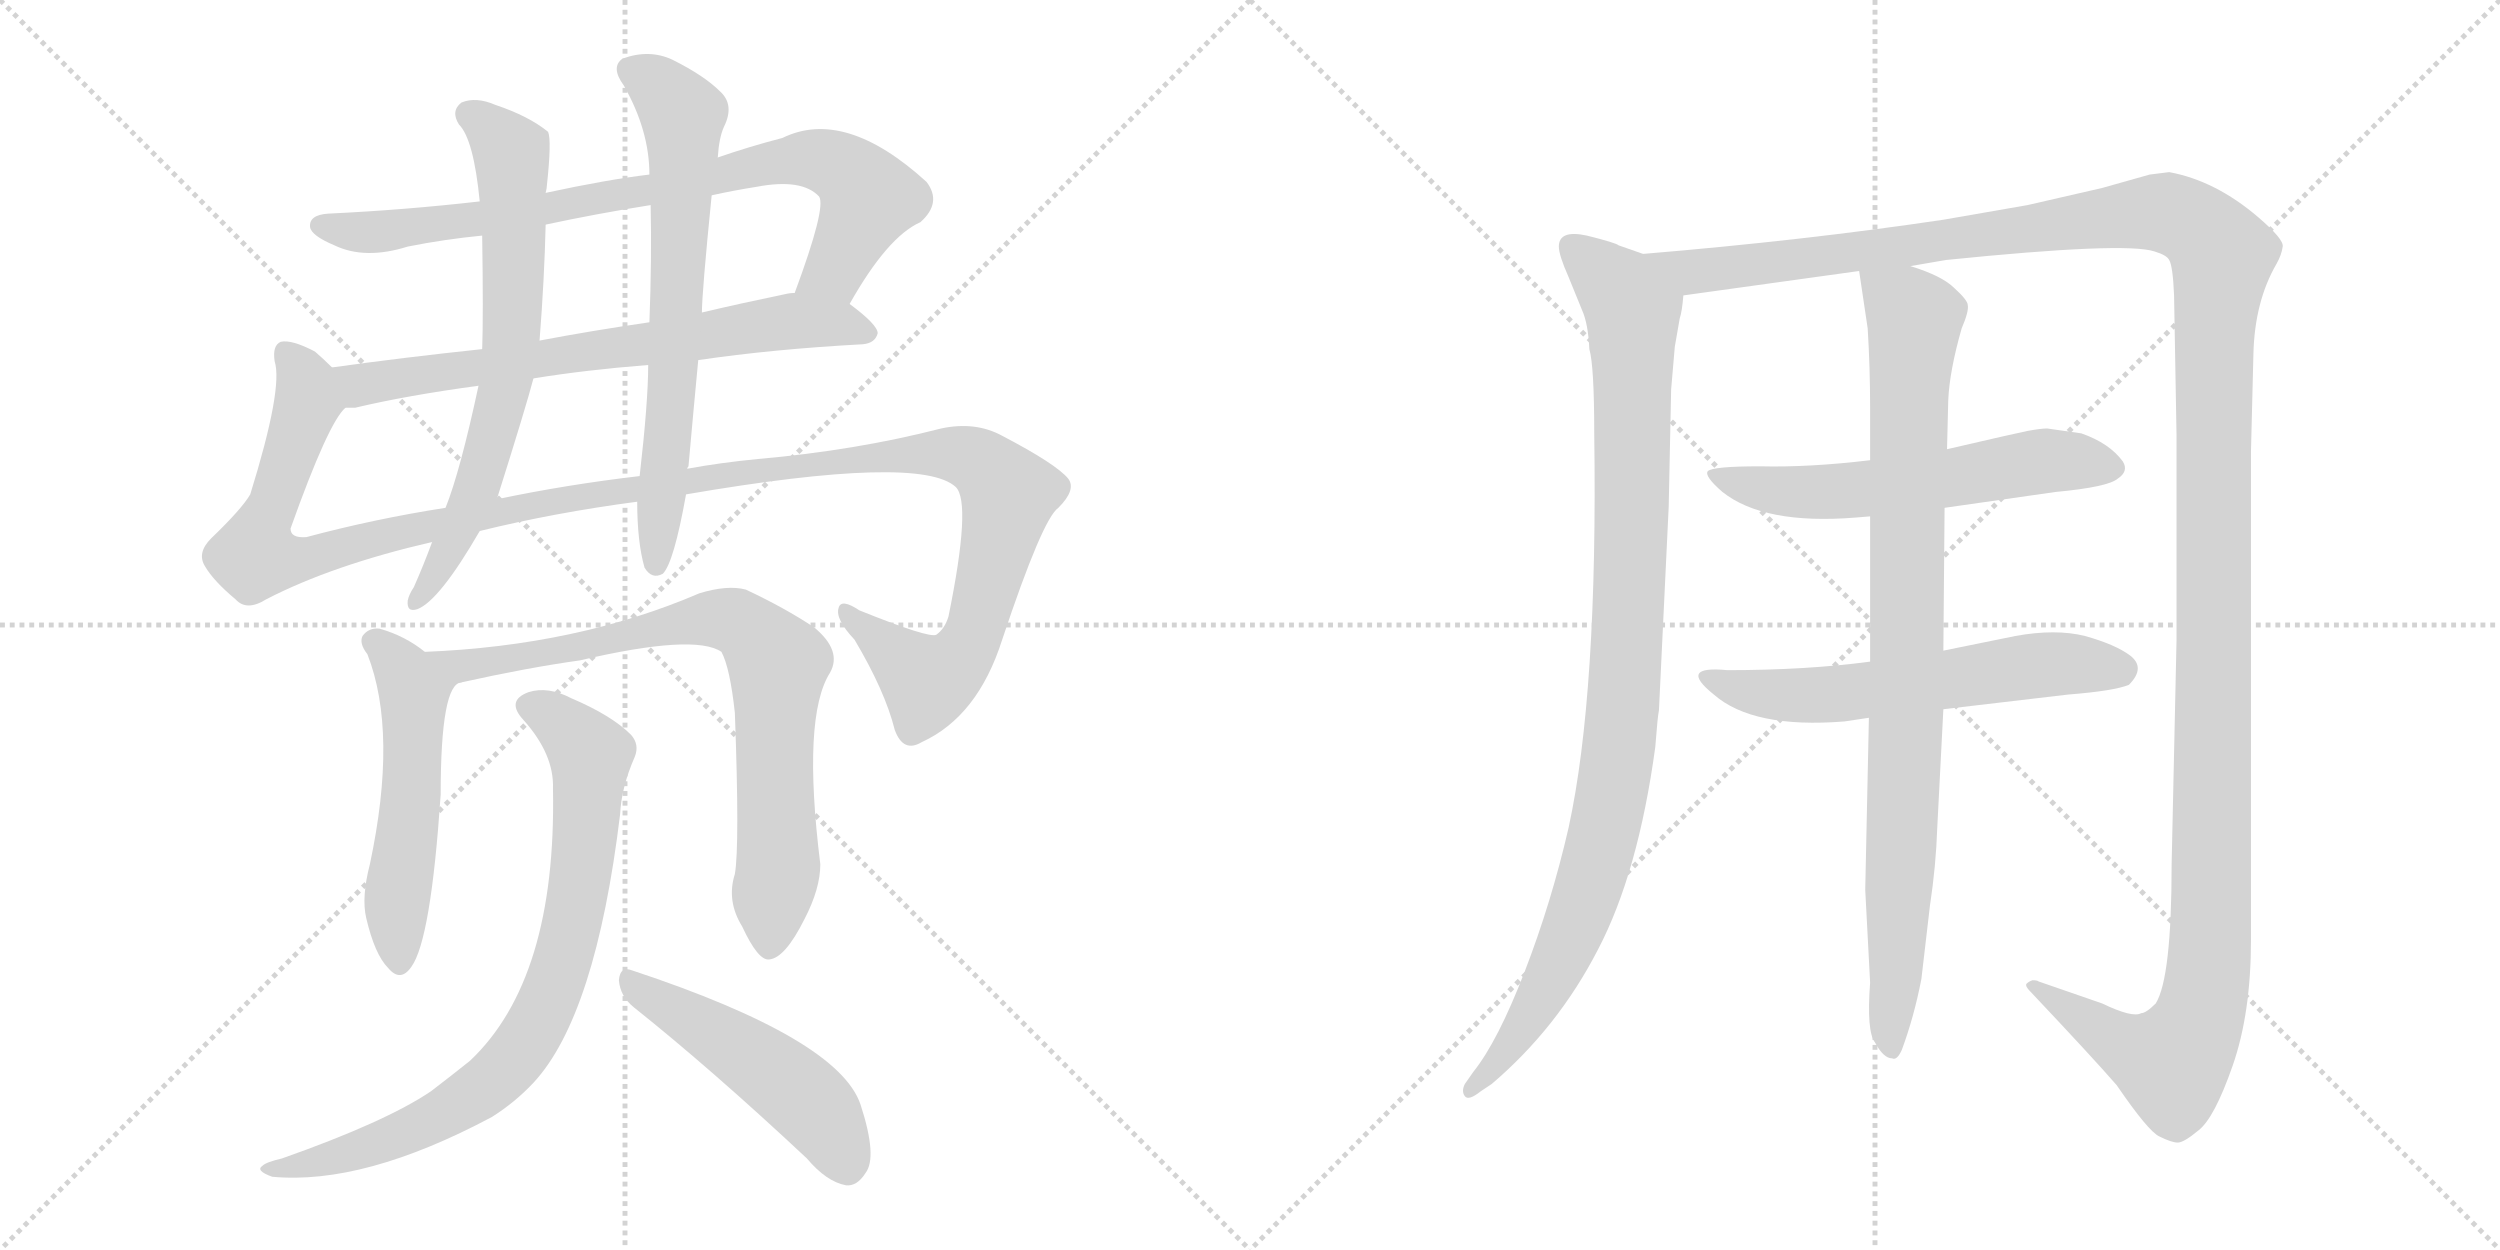 <svg version="1.1" viewBox="0 0 2048 1024" xmlns="http://www.w3.org/2000/svg">
  <g stroke="lightgray" stroke-dasharray="1,1" stroke-width="1" transform="scale(4, 4)">
    <line x1="0" y1="0" x2="256" y2="256"></line>
    <line x1="256" y1="0" x2="0" y2="256"></line>
    <line x1="128" y1="0" x2="128" y2="256"></line>
    <line x1="0" y1="128" x2="256" y2="128"></line>
    <line x1="256" y1="0" x2="512" y2="256"></line>
    <line x1="512" y1="0" x2="256" y2="256"></line>
    <line x1="384" y1="0" x2="384" y2="256"></line>
    <line x1="256" y1="128" x2="512" y2="128"></line>
  </g>
<g transform="scale(1, -1) translate(0, -850)">
   <style type="text/css">
    @keyframes keyframes0 {
      from {
       stroke: black;
       stroke-dashoffset: 813;
       stroke-width: 128;
       }
       73% {
       animation-timing-function: step-end;
       stroke: black;
       stroke-dashoffset: 0;
       stroke-width: 128;
       }
       to {
       stroke: black;
       stroke-width: 1024;
       }
       }
       #make-me-a-hanzi-animation-0 {
         animation: keyframes0 0.912s both;
         animation-delay: 0s;
         animation-timing-function: linear;
       }
    @keyframes keyframes1 {
      from {
       stroke: black;
       stroke-dashoffset: 694;
       stroke-width: 128;
       }
       69% {
       animation-timing-function: step-end;
       stroke: black;
       stroke-dashoffset: 0;
       stroke-width: 128;
       }
       to {
       stroke: black;
       stroke-width: 1024;
       }
       }
       #make-me-a-hanzi-animation-1 {
         animation: keyframes1 0.815s both;
         animation-delay: 0.912s;
         animation-timing-function: linear;
       }
    @keyframes keyframes2 {
      from {
       stroke: black;
       stroke-dashoffset: 1331;
       stroke-width: 128;
       }
       81% {
       animation-timing-function: step-end;
       stroke: black;
       stroke-dashoffset: 0;
       stroke-width: 128;
       }
       to {
       stroke: black;
       stroke-width: 1024;
       }
       }
       #make-me-a-hanzi-animation-2 {
         animation: keyframes2 1.333s both;
         animation-delay: 1.726s;
         animation-timing-function: linear;
       }
    @keyframes keyframes3 {
      from {
       stroke: black;
       stroke-dashoffset: 684;
       stroke-width: 128;
       }
       69% {
       animation-timing-function: step-end;
       stroke: black;
       stroke-dashoffset: 0;
       stroke-width: 128;
       }
       to {
       stroke: black;
       stroke-width: 1024;
       }
       }
       #make-me-a-hanzi-animation-3 {
         animation: keyframes3 0.807s both;
         animation-delay: 3.06s;
         animation-timing-function: linear;
       }
    @keyframes keyframes4 {
      from {
       stroke: black;
       stroke-dashoffset: 678;
       stroke-width: 128;
       }
       69% {
       animation-timing-function: step-end;
       stroke: black;
       stroke-dashoffset: 0;
       stroke-width: 128;
       }
       to {
       stroke: black;
       stroke-width: 1024;
       }
       }
       #make-me-a-hanzi-animation-4 {
         animation: keyframes4 0.802s both;
         animation-delay: 3.866s;
         animation-timing-function: linear;
       }
    @keyframes keyframes5 {
      from {
       stroke: black;
       stroke-dashoffset: 530;
       stroke-width: 128;
       }
       63% {
       animation-timing-function: step-end;
       stroke: black;
       stroke-dashoffset: 0;
       stroke-width: 128;
       }
       to {
       stroke: black;
       stroke-width: 1024;
       }
       }
       #make-me-a-hanzi-animation-5 {
         animation: keyframes5 0.681s both;
         animation-delay: 4.668s;
         animation-timing-function: linear;
       }
    @keyframes keyframes6 {
      from {
       stroke: black;
       stroke-dashoffset: 790;
       stroke-width: 128;
       }
       72% {
       animation-timing-function: step-end;
       stroke: black;
       stroke-dashoffset: 0;
       stroke-width: 128;
       }
       to {
       stroke: black;
       stroke-width: 1024;
       }
       }
       #make-me-a-hanzi-animation-6 {
         animation: keyframes6 0.893s both;
         animation-delay: 5.349s;
         animation-timing-function: linear;
       }
    @keyframes keyframes7 {
      from {
       stroke: black;
       stroke-dashoffset: 804;
       stroke-width: 128;
       }
       72% {
       animation-timing-function: step-end;
       stroke: black;
       stroke-dashoffset: 0;
       stroke-width: 128;
       }
       to {
       stroke: black;
       stroke-width: 1024;
       }
       }
       #make-me-a-hanzi-animation-7 {
         animation: keyframes7 0.904s both;
         animation-delay: 6.242s;
         animation-timing-function: linear;
       }
    @keyframes keyframes8 {
      from {
       stroke: black;
       stroke-dashoffset: 490;
       stroke-width: 128;
       }
       61% {
       animation-timing-function: step-end;
       stroke: black;
       stroke-dashoffset: 0;
       stroke-width: 128;
       }
       to {
       stroke: black;
       stroke-width: 1024;
       }
       }
       #make-me-a-hanzi-animation-8 {
         animation: keyframes8 0.649s both;
         animation-delay: 7.146s;
         animation-timing-function: linear;
       }
    @keyframes keyframes9 {
      from {
       stroke: black;
       stroke-dashoffset: 993;
       stroke-width: 128;
       }
       76% {
       animation-timing-function: step-end;
       stroke: black;
       stroke-dashoffset: 0;
       stroke-width: 128;
       }
       to {
       stroke: black;
       stroke-width: 1024;
       }
       }
       #make-me-a-hanzi-animation-9 {
         animation: keyframes9 1.058s both;
         animation-delay: 7.795s;
         animation-timing-function: linear;
       }
    @keyframes keyframes10 {
      from {
       stroke: black;
       stroke-dashoffset: 1539;
       stroke-width: 128;
       }
       83% {
       animation-timing-function: step-end;
       stroke: black;
       stroke-dashoffset: 0;
       stroke-width: 128;
       }
       to {
       stroke: black;
       stroke-width: 1024;
       }
       }
       #make-me-a-hanzi-animation-10 {
         animation: keyframes10 1.502s both;
         animation-delay: 8.853s;
         animation-timing-function: linear;
       }
    @keyframes keyframes11 {
      from {
       stroke: black;
       stroke-dashoffset: 583;
       stroke-width: 128;
       }
       65% {
       animation-timing-function: step-end;
       stroke: black;
       stroke-dashoffset: 0;
       stroke-width: 128;
       }
       to {
       stroke: black;
       stroke-width: 1024;
       }
       }
       #make-me-a-hanzi-animation-11 {
         animation: keyframes11 0.724s both;
         animation-delay: 10.356s;
         animation-timing-function: linear;
       }
    @keyframes keyframes12 {
      from {
       stroke: black;
       stroke-dashoffset: 593;
       stroke-width: 128;
       }
       66% {
       animation-timing-function: step-end;
       stroke: black;
       stroke-dashoffset: 0;
       stroke-width: 128;
       }
       to {
       stroke: black;
       stroke-width: 1024;
       }
       }
       #make-me-a-hanzi-animation-12 {
         animation: keyframes12 0.733s both;
         animation-delay: 11.08s;
         animation-timing-function: linear;
       }
    @keyframes keyframes13 {
      from {
       stroke: black;
       stroke-dashoffset: 904;
       stroke-width: 128;
       }
       75% {
       animation-timing-function: step-end;
       stroke: black;
       stroke-dashoffset: 0;
       stroke-width: 128;
       }
       to {
       stroke: black;
       stroke-width: 1024;
       }
       }
       #make-me-a-hanzi-animation-13 {
         animation: keyframes13 0.986s both;
         animation-delay: 11.813s;
         animation-timing-function: linear;
       }
</style>
<path d="M 696 601 Q 727 656 754 668 Q 772 684 759 701 Q 692 762 641 737 Q 614 730 588 721 L 532 707 Q 498 703 447 692 L 393 685 Q 332 678 269 675 Q 253 674 254 664 Q 255 657 274 649 Q 299 637 334 648 Q 364 654 395 657 L 447 666 Q 489 675 533 682 L 583 690 Q 601 694 620 697 Q 657 704 671 689 Q 677 680 651 610 C 641 582 681 575 696 601 Z" fill="lightgray"></path> 
<path d="M 572 555 Q 633 564 707 568 Q 717 569 719 577 Q 719 584 696 601 L 651 610 Q 647 610 643 609 Q 609 602 575 594 L 532 586 Q 484 579 442 571 L 395 564 Q 329 557 272 549 C 242 545 253 513 283 516 Q 286 516 291 516 Q 333 526 392 534 L 437 540 Q 480 547 531 551 L 572 555 Z" fill="lightgray"></path> 
<path d="M 393 415 Q 454 430 522 439 L 562 445 Q 754 478 783 451 Q 796 438 777 345 Q 774 335 767 330 Q 761 327 704 350 Q 689 360 687 352 Q 684 343 700 326 Q 725 284 733 252 Q 740 233 755 242 Q 801 263 821 326 Q 854 425 867 434 Q 882 449 875 458 Q 865 470 821 493 Q 799 505 771 499 Q 701 481 621 474 Q 590 471 563 466 L 524 460 Q 464 453 407 441 L 365 434 Q 307 425 251 410 Q 238 409 238 417 Q 269 504 283 516 C 294 534 294 534 272 549 Q 265 556 258 562 Q 239 572 230 570 Q 223 567 225 554 Q 232 532 205 445 Q 198 433 173 409 Q 161 397 168 386 Q 175 374 193 359 Q 202 349 218 359 Q 272 387 354 406 L 393 415 Z" fill="lightgray"></path> 
<path d="M 447 692 Q 448 696 448 698 Q 452 735 449 742 Q 433 755 406 764 Q 390 771 378 766 Q 369 759 376 748 Q 388 736 393 685 L 395 657 Q 396 591 395 564 L 392 534 Q 377 464 365 434 L 354 406 Q 347 387 339 369 Q 335 363 334 358 Q 333 348 342 351 Q 360 358 393 415 L 407 441 Q 431 517 437 540 L 442 571 Q 446 622 447 666 L 447 692 Z" fill="lightgray"></path> 
<path d="M 522 439 Q 522 406 528 385 Q 534 375 543 380 Q 552 389 562 445 L 563 466 Q 563 467 564 468 Q 568 513 572 555 L 575 594 Q 575 610 583 690 L 588 721 Q 589 737 593 746 Q 602 764 590 775 Q 577 788 551 801 Q 532 810 510 802 Q 500 795 511 780 Q 532 743 532 707 L 533 682 Q 534 639 532 586 L 531 551 Q 531 521 524 460 L 522 439 Z" fill="lightgray"></path> 
<path d="M 348 316 Q 332 329 311 335 Q 302 336 297 329 Q 294 323 301 314 Q 326 250 303 142 Q 296 115 300 98 Q 307 68 318 57 Q 328 45 337 58 Q 353 80 361 199 Q 361 290 378 291 C 380 293 372 298 348 316 Z" fill="lightgray"></path> 
<path d="M 602 134 Q 595 112 608 91 Q 621 63 630 64 Q 643 65 659 97 Q 672 122 672 142 Q 657 263 680 299 Q 690 317 667 336 Q 643 352 611 367 Q 596 371 573 364 Q 473 321 348 316 C 318 314 349 285 378 291 Q 432 303 475 309 Q 569 331 591 316 Q 598 303 602 266 Q 606 157 602 134 Z" fill="lightgray"></path> 
<path d="M 453 204 Q 456 48 385 -19 Q 370 -31 353 -44 Q 316 -69 231 -99 Q 218 -102 215 -105 Q 209 -109 223 -114 Q 298 -121 403 -65 Q 422 -53 437 -37 Q 488 18 508 183 Q 509 205 520 230 Q 524 240 517 248 Q 501 264 468 278 Q 449 288 433 283 Q 414 276 429 260 Q 454 232 453 204 Z" fill="lightgray"></path> 
<path d="M 519 25 Q 583 -26 661 -99 Q 677 -118 693 -121 Q 702 -122 709 -111 Q 719 -98 705 -55 Q 687 -1 518 55 Q 508 59 507 47 Q 508 34 519 25 Z" fill="lightgray"></path> 
<path d="M 1346 642 L 1326 649 Q 1324 651 1300 657 Q 1277 662 1277 648 Q 1277 641 1285 623 L 1296 596 Q 1301 585 1302 564 Q 1306 550 1306 495 Q 1309 282 1285 172 Q 1271 111 1249 54 Q 1227 -3 1207 -28 L 1200 -38 Q 1197 -44 1200 -48 Q 1203 -52 1213 -44 L 1222 -38 Q 1276 8 1309 72 Q 1342 135 1356 238 Q 1358 264 1359 268 L 1367 435 L 1369 531 L 1372 566 L 1376 589 Q 1378 595 1379 608 C 1382 629 1374 632 1346 642 Z" fill="lightgray"></path> 
<path d="M 1565 632 L 1594 637 Q 1741 652 1765 644 Q 1775 641 1777 637 Q 1780 632 1781 608 L 1783 494 L 1783 325 L 1779 142 Q 1779 49 1766 28 Q 1758 20 1754 20 Q 1747 16 1722 28 L 1670 46 Q 1669 47 1665 47 Q 1662 46 1660 44 Q 1659 42 1663 38 Q 1714 -16 1734 -39 Q 1760 -77 1769 -81 Q 1779 -86 1784 -86 Q 1789 -86 1801 -76 Q 1814 -66 1829 -23 Q 1844 20 1844 80 L 1844 480 L 1846 560 Q 1847 603 1865 634 Q 1869 641 1870 648 Q 1871 654 1850 672 Q 1815 702 1777 709 L 1761 707 L 1722 696 L 1661 682 L 1592 670 Q 1478 653 1346 642 C 1316 639 1349 604 1379 608 L 1523 628 L 1565 632 Z" fill="lightgray"></path> 
<path d="M 1532 473 Q 1482 467 1442 468 Q 1403 468 1399 464 Q 1396 460 1411 447 Q 1445 420 1520 426 L 1532 427 L 1593 434 L 1684 447 Q 1727 451 1735 458 Q 1744 464 1739 472 Q 1728 487 1705 495 L 1677 499 Q 1672 499 1661 497 Q 1651 495 1595 482 L 1532 473 Z" fill="lightgray"></path> 
<path d="M 1532 308 Q 1480 301 1415 301 Q 1374 305 1404 281 Q 1436 253 1511 259 L 1531 262 L 1592 269 L 1694 281 Q 1732 284 1744 289 Q 1758 303 1745 313 Q 1733 322 1708 329 Q 1684 335 1651 329 L 1592 317 L 1532 308 Z" fill="lightgray"></path> 
<path d="M 1595 482 L 1596 522 Q 1597 546 1607 581 Q 1613 595 1612 600 Q 1612 604 1601 614 Q 1591 624 1565 632 C 1537 643 1520 649 1523 628 L 1530 581 Q 1532 549 1532 516 L 1532 473 L 1532 427 L 1532 308 L 1531 262 L 1528 121 L 1532 45 Q 1529 5 1536 -4 Q 1543 -17 1550 -17 Q 1554 -19 1558 -10 Q 1568 17 1574 48 L 1581 108 Q 1586 141 1587 172 L 1592 269 L 1592 317 L 1593 434 L 1595 482 Z" fill="lightgray"></path> 
      <clipPath id="make-me-a-hanzi-clip-0">
      <path d="M 696 601 Q 727 656 754 668 Q 772 684 759 701 Q 692 762 641 737 Q 614 730 588 721 L 532 707 Q 498 703 447 692 L 393 685 Q 332 678 269 675 Q 253 674 254 664 Q 255 657 274 649 Q 299 637 334 648 Q 364 654 395 657 L 447 666 Q 489 675 533 682 L 583 690 Q 601 694 620 697 Q 657 704 671 689 Q 677 680 651 610 C 641 582 681 575 696 601 Z" fill="lightgray"></path>
      </clipPath>
      <path clip-path="url(#make-me-a-hanzi-clip-0)" d="M 263 665 L 296 660 L 387 670 L 524 692 L 639 718 L 674 719 L 693 710 L 712 688 L 684 629 L 661 619 " fill="none" id="make-me-a-hanzi-animation-0" stroke-dasharray="685 1370" stroke-linecap="round"></path>

      <clipPath id="make-me-a-hanzi-clip-1">
      <path d="M 572 555 Q 633 564 707 568 Q 717 569 719 577 Q 719 584 696 601 L 651 610 Q 647 610 643 609 Q 609 602 575 594 L 532 586 Q 484 579 442 571 L 395 564 Q 329 557 272 549 C 242 545 253 513 283 516 Q 286 516 291 516 Q 333 526 392 534 L 437 540 Q 480 547 531 551 L 572 555 Z" fill="lightgray"></path>
      </clipPath>
      <path clip-path="url(#make-me-a-hanzi-clip-1)" d="M 280 545 L 290 537 L 307 536 L 654 587 L 693 584 L 710 576 " fill="none" id="make-me-a-hanzi-animation-1" stroke-dasharray="566 1132" stroke-linecap="round"></path>

      <clipPath id="make-me-a-hanzi-clip-2">
      <path d="M 393 415 Q 454 430 522 439 L 562 445 Q 754 478 783 451 Q 796 438 777 345 Q 774 335 767 330 Q 761 327 704 350 Q 689 360 687 352 Q 684 343 700 326 Q 725 284 733 252 Q 740 233 755 242 Q 801 263 821 326 Q 854 425 867 434 Q 882 449 875 458 Q 865 470 821 493 Q 799 505 771 499 Q 701 481 621 474 Q 590 471 563 466 L 524 460 Q 464 453 407 441 L 365 434 Q 307 425 251 410 Q 238 409 238 417 Q 269 504 283 516 C 294 534 294 534 272 549 Q 265 556 258 562 Q 239 572 230 570 Q 223 567 225 554 Q 232 532 205 445 Q 198 433 173 409 Q 161 397 168 386 Q 175 374 193 359 Q 202 349 218 359 Q 272 387 354 406 L 393 415 Z" fill="lightgray"></path>
      </clipPath>
      <path clip-path="url(#make-me-a-hanzi-clip-2)" d="M 235 561 L 251 535 L 252 521 L 210 405 L 210 395 L 226 392 L 259 394 L 445 439 L 574 454 L 614 465 L 624 461 L 677 472 L 768 479 L 798 473 L 814 461 L 826 445 L 822 422 L 796 325 L 778 302 L 756 294 L 694 347 " fill="none" id="make-me-a-hanzi-animation-2" stroke-dasharray="1203 2406" stroke-linecap="round"></path>

      <clipPath id="make-me-a-hanzi-clip-3">
      <path d="M 447 692 Q 448 696 448 698 Q 452 735 449 742 Q 433 755 406 764 Q 390 771 378 766 Q 369 759 376 748 Q 388 736 393 685 L 395 657 Q 396 591 395 564 L 392 534 Q 377 464 365 434 L 354 406 Q 347 387 339 369 Q 335 363 334 358 Q 333 348 342 351 Q 360 358 393 415 L 407 441 Q 431 517 437 540 L 442 571 Q 446 622 447 666 L 447 692 Z" fill="lightgray"></path>
      </clipPath>
      <path clip-path="url(#make-me-a-hanzi-clip-3)" d="M 385 756 L 419 725 L 419 567 L 388 443 L 342 359 " fill="none" id="make-me-a-hanzi-animation-3" stroke-dasharray="556 1112" stroke-linecap="round"></path>

      <clipPath id="make-me-a-hanzi-clip-4">
      <path d="M 522 439 Q 522 406 528 385 Q 534 375 543 380 Q 552 389 562 445 L 563 466 Q 563 467 564 468 Q 568 513 572 555 L 575 594 Q 575 610 583 690 L 588 721 Q 589 737 593 746 Q 602 764 590 775 Q 577 788 551 801 Q 532 810 510 802 Q 500 795 511 780 Q 532 743 532 707 L 533 682 Q 534 639 532 586 L 531 551 Q 531 521 524 460 L 522 439 Z" fill="lightgray"></path>
      </clipPath>
      <path clip-path="url(#make-me-a-hanzi-clip-4)" d="M 519 791 L 546 773 L 559 755 L 552 550 L 537 388 " fill="none" id="make-me-a-hanzi-animation-4" stroke-dasharray="550 1100" stroke-linecap="round"></path>

      <clipPath id="make-me-a-hanzi-clip-5">
      <path d="M 348 316 Q 332 329 311 335 Q 302 336 297 329 Q 294 323 301 314 Q 326 250 303 142 Q 296 115 300 98 Q 307 68 318 57 Q 328 45 337 58 Q 353 80 361 199 Q 361 290 378 291 C 380 293 372 298 348 316 Z" fill="lightgray"></path>
      </clipPath>
      <path clip-path="url(#make-me-a-hanzi-clip-5)" d="M 308 324 L 340 281 L 339 213 L 325 116 L 327 62 " fill="none" id="make-me-a-hanzi-animation-5" stroke-dasharray="402 804" stroke-linecap="round"></path>

      <clipPath id="make-me-a-hanzi-clip-6">
      <path d="M 602 134 Q 595 112 608 91 Q 621 63 630 64 Q 643 65 659 97 Q 672 122 672 142 Q 657 263 680 299 Q 690 317 667 336 Q 643 352 611 367 Q 596 371 573 364 Q 473 321 348 316 C 318 314 349 285 378 291 Q 432 303 475 309 Q 569 331 591 316 Q 598 303 602 266 Q 606 157 602 134 Z" fill="lightgray"></path>
      </clipPath>
      <path clip-path="url(#make-me-a-hanzi-clip-6)" d="M 356 316 L 383 304 L 506 325 L 574 343 L 596 343 L 616 332 L 637 306 L 638 150 L 631 75 " fill="none" id="make-me-a-hanzi-animation-6" stroke-dasharray="662 1324" stroke-linecap="round"></path>

      <clipPath id="make-me-a-hanzi-clip-7">
      <path d="M 453 204 Q 456 48 385 -19 Q 370 -31 353 -44 Q 316 -69 231 -99 Q 218 -102 215 -105 Q 209 -109 223 -114 Q 298 -121 403 -65 Q 422 -53 437 -37 Q 488 18 508 183 Q 509 205 520 230 Q 524 240 517 248 Q 501 264 468 278 Q 449 288 433 283 Q 414 276 429 260 Q 454 232 453 204 Z" fill="lightgray"></path>
      </clipPath>
      <path clip-path="url(#make-me-a-hanzi-clip-7)" d="M 434 271 L 476 242 L 484 221 L 469 97 L 458 53 L 432 -2 L 415 -25 L 369 -60 L 294 -92 L 220 -108 " fill="none" id="make-me-a-hanzi-animation-7" stroke-dasharray="676 1352" stroke-linecap="round"></path>

      <clipPath id="make-me-a-hanzi-clip-8">
      <path d="M 519 25 Q 583 -26 661 -99 Q 677 -118 693 -121 Q 702 -122 709 -111 Q 719 -98 705 -55 Q 687 -1 518 55 Q 508 59 507 47 Q 508 34 519 25 Z" fill="lightgray"></path>
      </clipPath>
      <path clip-path="url(#make-me-a-hanzi-clip-8)" d="M 518 44 L 648 -40 L 673 -64 L 693 -104 " fill="none" id="make-me-a-hanzi-animation-8" stroke-dasharray="362 724" stroke-linecap="round"></path>

      <clipPath id="make-me-a-hanzi-clip-9">
      <path d="M 1346 642 L 1326 649 Q 1324 651 1300 657 Q 1277 662 1277 648 Q 1277 641 1285 623 L 1296 596 Q 1301 585 1302 564 Q 1306 550 1306 495 Q 1309 282 1285 172 Q 1271 111 1249 54 Q 1227 -3 1207 -28 L 1200 -38 Q 1197 -44 1200 -48 Q 1203 -52 1213 -44 L 1222 -38 Q 1276 8 1309 72 Q 1342 135 1356 238 Q 1358 264 1359 268 L 1367 435 L 1369 531 L 1372 566 L 1376 589 Q 1378 595 1379 608 C 1382 629 1374 632 1346 642 Z" fill="lightgray"></path>
      </clipPath>
      <path clip-path="url(#make-me-a-hanzi-clip-9)" d="M 1291 646 L 1328 611 L 1337 595 L 1336 398 L 1326 233 L 1314 167 L 1284 76 L 1241 -2 L 1206 -43 " fill="none" id="make-me-a-hanzi-animation-9" stroke-dasharray="865 1730" stroke-linecap="round"></path>

      <clipPath id="make-me-a-hanzi-clip-10">
      <path d="M 1565 632 L 1594 637 Q 1741 652 1765 644 Q 1775 641 1777 637 Q 1780 632 1781 608 L 1783 494 L 1783 325 L 1779 142 Q 1779 49 1766 28 Q 1758 20 1754 20 Q 1747 16 1722 28 L 1670 46 Q 1669 47 1665 47 Q 1662 46 1660 44 Q 1659 42 1663 38 Q 1714 -16 1734 -39 Q 1760 -77 1769 -81 Q 1779 -86 1784 -86 Q 1789 -86 1801 -76 Q 1814 -66 1829 -23 Q 1844 20 1844 80 L 1844 480 L 1846 560 Q 1847 603 1865 634 Q 1869 641 1870 648 Q 1871 654 1850 672 Q 1815 702 1777 709 L 1761 707 L 1722 696 L 1661 682 L 1592 670 Q 1478 653 1346 642 C 1316 639 1349 604 1379 608 L 1523 628 L 1565 632 Z" fill="lightgray"></path>
      </clipPath>
      <path clip-path="url(#make-me-a-hanzi-clip-10)" d="M 1355 639 L 1398 628 L 1763 676 L 1794 668 L 1820 641 L 1814 559 L 1812 118 L 1805 28 L 1798 6 L 1778 -21 L 1733 -3 L 1664 42 " fill="none" id="make-me-a-hanzi-animation-10" stroke-dasharray="1411 2822" stroke-linecap="round"></path>

      <clipPath id="make-me-a-hanzi-clip-11">
      <path d="M 1532 473 Q 1482 467 1442 468 Q 1403 468 1399 464 Q 1396 460 1411 447 Q 1445 420 1520 426 L 1532 427 L 1593 434 L 1684 447 Q 1727 451 1735 458 Q 1744 464 1739 472 Q 1728 487 1705 495 L 1677 499 Q 1672 499 1661 497 Q 1651 495 1595 482 L 1532 473 Z" fill="lightgray"></path>
      </clipPath>
      <path clip-path="url(#make-me-a-hanzi-clip-11)" d="M 1403 462 L 1446 449 L 1490 446 L 1680 473 L 1726 468 " fill="none" id="make-me-a-hanzi-animation-11" stroke-dasharray="455 910" stroke-linecap="round"></path>

      <clipPath id="make-me-a-hanzi-clip-12">
      <path d="M 1532 308 Q 1480 301 1415 301 Q 1374 305 1404 281 Q 1436 253 1511 259 L 1531 262 L 1592 269 L 1694 281 Q 1732 284 1744 289 Q 1758 303 1745 313 Q 1733 322 1708 329 Q 1684 335 1651 329 L 1592 317 L 1532 308 Z" fill="lightgray"></path>
      </clipPath>
      <path clip-path="url(#make-me-a-hanzi-clip-12)" d="M 1404 294 L 1416 287 L 1481 280 L 1663 305 L 1737 301 " fill="none" id="make-me-a-hanzi-animation-12" stroke-dasharray="465 930" stroke-linecap="round"></path>

      <clipPath id="make-me-a-hanzi-clip-13">
      <path d="M 1595 482 L 1596 522 Q 1597 546 1607 581 Q 1613 595 1612 600 Q 1612 604 1601 614 Q 1591 624 1565 632 C 1537 643 1520 649 1523 628 L 1530 581 Q 1532 549 1532 516 L 1532 473 L 1532 427 L 1532 308 L 1531 262 L 1528 121 L 1532 45 Q 1529 5 1536 -4 Q 1543 -17 1550 -17 Q 1554 -19 1558 -10 Q 1568 17 1574 48 L 1581 108 Q 1586 141 1587 172 L 1592 269 L 1592 317 L 1593 434 L 1595 482 Z" fill="lightgray"></path>
      </clipPath>
      <path clip-path="url(#make-me-a-hanzi-clip-13)" d="M 1531 621 L 1569 589 L 1550 -9 " fill="none" id="make-me-a-hanzi-animation-13" stroke-dasharray="776 1552" stroke-linecap="round"></path>

</g>
</svg>
